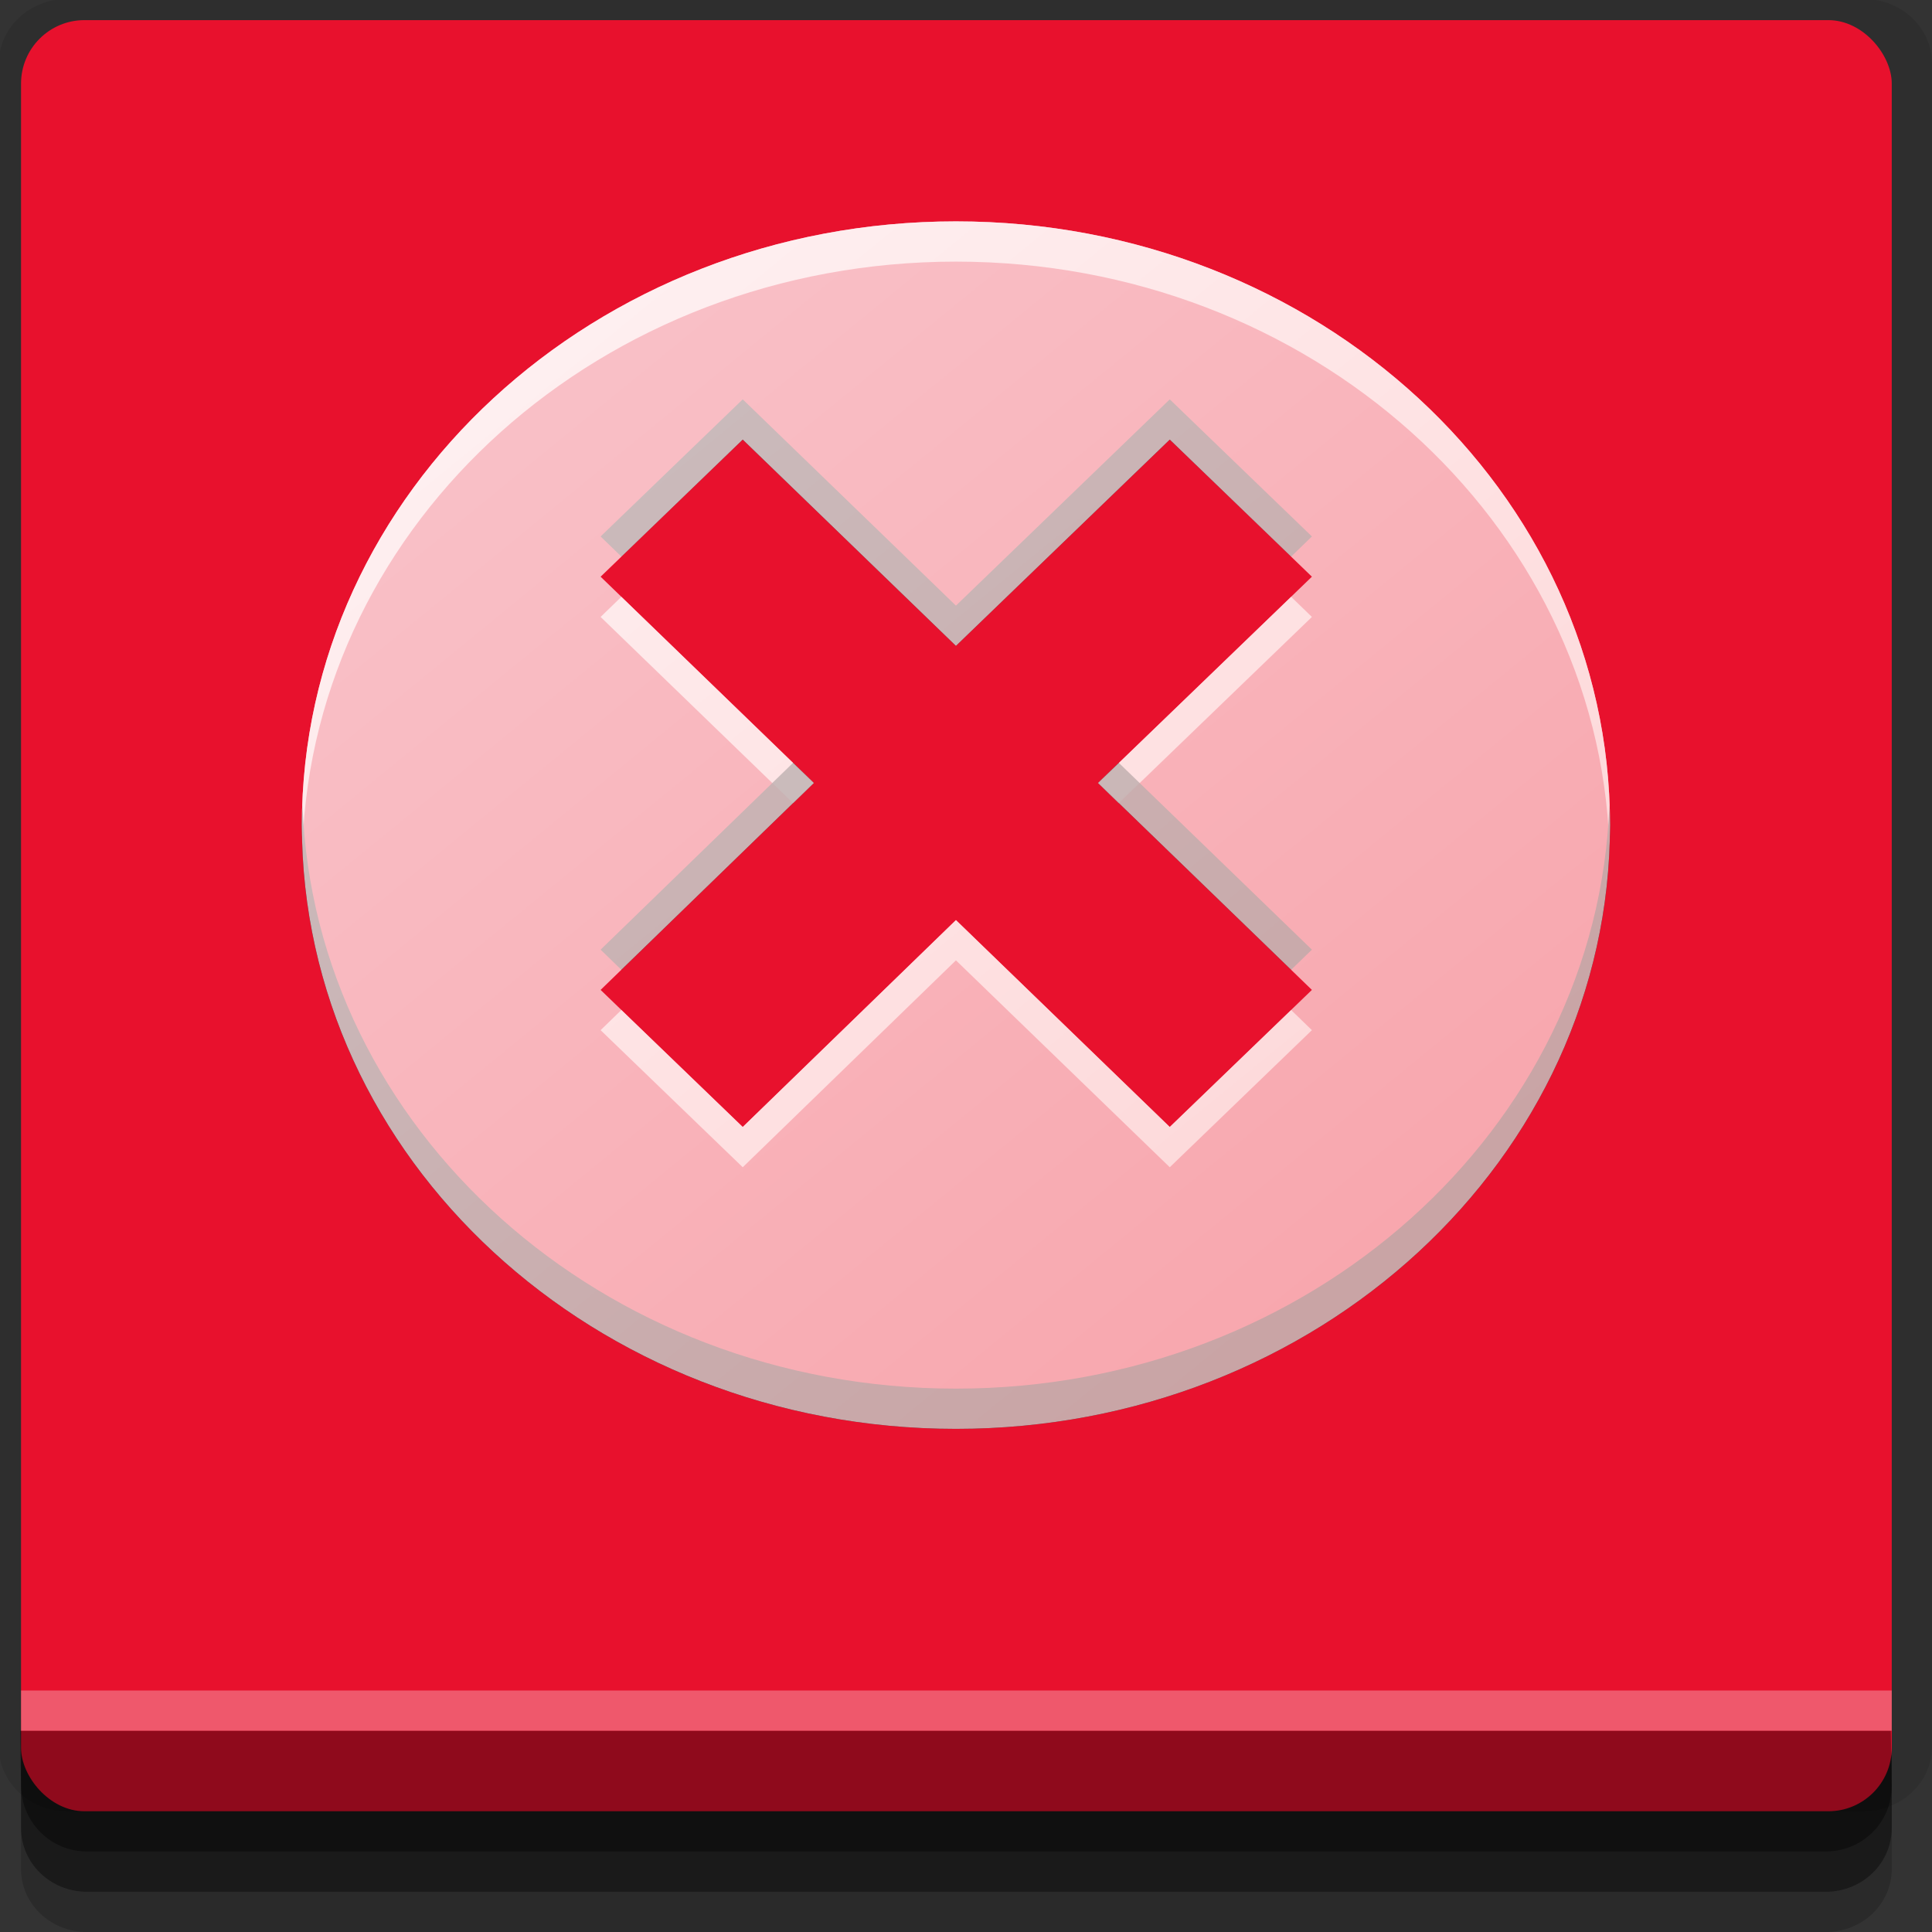 <?xml version="1.0" encoding="UTF-8" standalone="no"?>
<!-- Created with Inkscape (http://www.inkscape.org/) -->

<svg
   xmlns:dc="http://purl.org/dc/elements/1.1/"
   xmlns:cc="http://creativecommons.org/ns#"
   xmlns:rdf="http://www.w3.org/1999/02/22-rdf-syntax-ns#"
   xmlns:svg="http://www.w3.org/2000/svg"
   xmlns="http://www.w3.org/2000/svg"
   xmlns:xlink="http://www.w3.org/1999/xlink"
   xmlns:sodipodi="http://sodipodi.sourceforge.net/DTD/sodipodi-0.dtd"
   xmlns:inkscape="http://www.inkscape.org/namespaces/inkscape"
   width="96"
   height="96"
   id="svg2"
   version="1.1"
   inkscape:version="0.48.4 r9939"
   sodipodi:docname="error.svg">
  <rect width="100%" height="100%" fill="#333333" stroke="none"/>
  <defs
     id="defs4">
    <linearGradient
       id="linearGradient3779">
      <stop
         style="stop-color:#ffffff;stop-opacity:1;"
         offset="0"
         id="stop3781" />
      <stop
         style="stop-color:#fed8d8;stop-opacity:1;"
         offset="1"
         id="stop3783" />
    </linearGradient>
    <linearGradient
       inkscape:collect="always"
       xlink:href="#linearGradient3779"
       id="linearGradient3785"
       x1="20"
       y1="11"
       x2="65"
       y2="66"
       gradientUnits="userSpaceOnUse" />
  </defs>
  <sodipodi:namedview
     id="base"
     pagecolor="#ffffff"
     bordercolor="#666666"
     borderopacity="1.0"
     inkscape:pageopacity="0.0"
     inkscape:pageshadow="2"
     inkscape:zoom="4.1763494"
     inkscape:cx="59.501606"
     inkscape:cy="64.490501"
     inkscape:document-units="px"
     inkscape:current-layer="layer1"
     showgrid="true"
     inkscape:snap-page="true"
     inkscape:snap-global="true"
     inkscape:snap-center="true"
     inkscape:snap-object-midpoints="false"
     showguides="true"
     inkscape:guide-bbox="true"
     inkscape:snap-bbox="true"
     inkscape:object-paths="true"
     inkscape:object-nodes="true"
     inkscape:window-width="1305"
     inkscape:window-height="744"
     inkscape:window-x="61"
     inkscape:window-y="24"
     inkscape:window-maximized="1"
     inkscape:snap-midpoints="false"
     inkscape:snap-grids="true"
     inkscape:snap-to-guides="false">
    <inkscape:grid
       type="xygrid"
       id="grid3002"
       empspacing="5"
       visible="true"
       enabled="true"
       snapvisiblegridlinesonly="true" />
  </sodipodi:namedview>
  <g
     inkscape:label="Layer 1"
     inkscape:groupmode="layer"
     id="layer1"
     transform="translate(0,-956.362)">
    <rect
       style="fill:#ffffff;fill-opacity:0;fill-rule:nonzero;stroke:none"
       id="rect3775"
       width="96"
       height="96"
       x="0"
       y="956.362"
       ry="0" />
    <path
       style="fill:#000000;fill-opacity:0.096;fill-rule:nonzero;stroke:none"
       d="m 3.353,956.307 c -1.884,0 -3.411,1.432 -3.411,3.198 l 0,83.659 c 0,1.766 1.527,3.198 3.411,3.198 l 89.236,0 c 1.884,0 3.411,-1.432 3.411,-3.198 l 0,-83.659 c 0,-1.766 -1.527,-3.198 -3.411,-3.198 z"
       id="rect3772"
       inkscape:connector-curvature="0"
       sodipodi:nodetypes="sssssssss" />
    <path
       style="fill:#000000;fill-opacity:0.187;fill-rule:nonzero;stroke:none"
       d="m 1.046,1041.807 0,7.422 c 0,1.739 1.462,3.134 3.285,3.134 l 86.384,0 c 1.823,0 3.285,-1.395 3.285,-3.134 l 0,-7.422 -92.954,0 z"
       id="rect3785"
       inkscape:connector-curvature="0" />
    <path
       style="fill:#000000;fill-opacity:0.384;fill-rule:nonzero;stroke:none"
       d="m 1.046,1041.807 0,5.381 c 0,1.762 1.462,3.175 3.285,3.175 l 86.384,0 c 1.823,0 3.285,-1.413 3.285,-3.175 l 0,-5.381 -92.954,0 z"
       id="rect3783"
       inkscape:connector-curvature="0" />
    <rect
       style="fill:#e8112d;fill-opacity:1;fill-rule:nonzero;stroke:none"
       id="rect2985"
       width="92.954"
       height="89"
       x="1.046"
       y="957.362"
       ry="3.151" />
    <path
       style="fill:#000000;fill-opacity:0.384;fill-rule:nonzero;stroke:none"
       d="m 1,1042.362 0.046,2.746 c 0.03,1.806 1.462,3.254 3.285,3.254 l 86.384,0 c 1.823,0 3.285,-1.448 3.285,-3.254 l -0.046,-2.746 z"
       id="rect3781"
       inkscape:connector-curvature="0"
       sodipodi:nodetypes="csssscc" />
    <rect
       style="fill:#ffffff;fill-opacity:0.3;fill-rule:nonzero;stroke:none"
       id="rect3770"
       width="92.954"
       height="2"
       x="1.046"
       y="1040.362" />
    <path
       style="opacity:0.992;fill:#ffffff;fill-opacity:0.795;fill-rule:evenodd;stroke:none"
       d="M 47.5 11 C 29.551 11 15 24.431 15 41 C 15 41.338 15.019 41.664 15.031 42 C 15.609 25.899 29.917 13 47.5 13 C 65.083 13 79.391 25.899 79.969 42 C 79.981 41.664 80 41.338 80 41 C 80 24.431 65.449 11 47.5 11 z M 30.875 29.656 L 29.844 30.656 L 39.406 39.906 L 40.438 38.906 L 30.875 29.656 z M 64.156 29.656 L 54.562 38.906 L 55.594 39.906 L 65.188 30.656 L 64.156 29.656 z M 47.5 45.719 L 36.906 56 L 30.875 50.188 L 29.844 51.188 L 36.906 58 L 47.5 47.719 L 58.125 58 L 65.188 51.188 L 64.156 50.188 L 58.125 56 L 47.5 45.719 z "
       transform="translate(0,956.362)"
       id="path3769" />
    <path
       style="opacity:0.992;fill:#000000;fill-opacity:0.836;fill-rule:evenodd;stroke:none"
       d="M 36.906 19.844 L 29.844 26.656 L 30.875 27.656 L 36.906 21.844 L 47.5 32.094 L 58.125 21.844 L 64.156 27.656 L 65.188 26.656 L 58.125 19.844 L 47.5 30.094 L 36.906 19.844 z M 39.406 37.906 L 29.844 47.188 L 30.875 48.188 L 40.438 38.906 L 39.406 37.906 z M 55.594 37.906 L 54.562 38.906 L 64.156 48.188 L 65.188 47.188 L 55.594 37.906 z M 15.031 40 C 15.019 40.336 15 40.662 15 41 C 15 57.569 29.551 71 47.5 71 C 65.449 71 80 57.569 80 41 C 80 40.662 79.981 40.336 79.969 40 C 79.391 56.101 65.083 69 47.5 69 C 29.917 69 15.609 56.101 15.031 40 z "
       transform="translate(0,956.362)"
       id="path3774" />
    <path
       style="opacity:0.753;fill:url(#linearGradient3785);fill-opacity:1;fill-rule:evenodd;stroke:none"
       d="M 47.5 11 C 29.551 11 15 24.431 15 41 C 15 57.569 29.551 71 47.5 71 C 65.449 71 80 57.569 80 41 C 80 24.431 65.449 11 47.5 11 z M 36.906 21.844 L 47.5 32.094 L 58.125 21.844 L 65.188 28.656 L 54.562 38.906 L 65.188 49.188 L 58.125 56 L 47.5 45.719 L 36.906 56 L 29.844 49.188 L 40.438 38.906 L 29.844 28.656 L 36.906 21.844 z "
       transform="translate(0,956.362)"
       id="path2993" />
  </g>
</svg>
